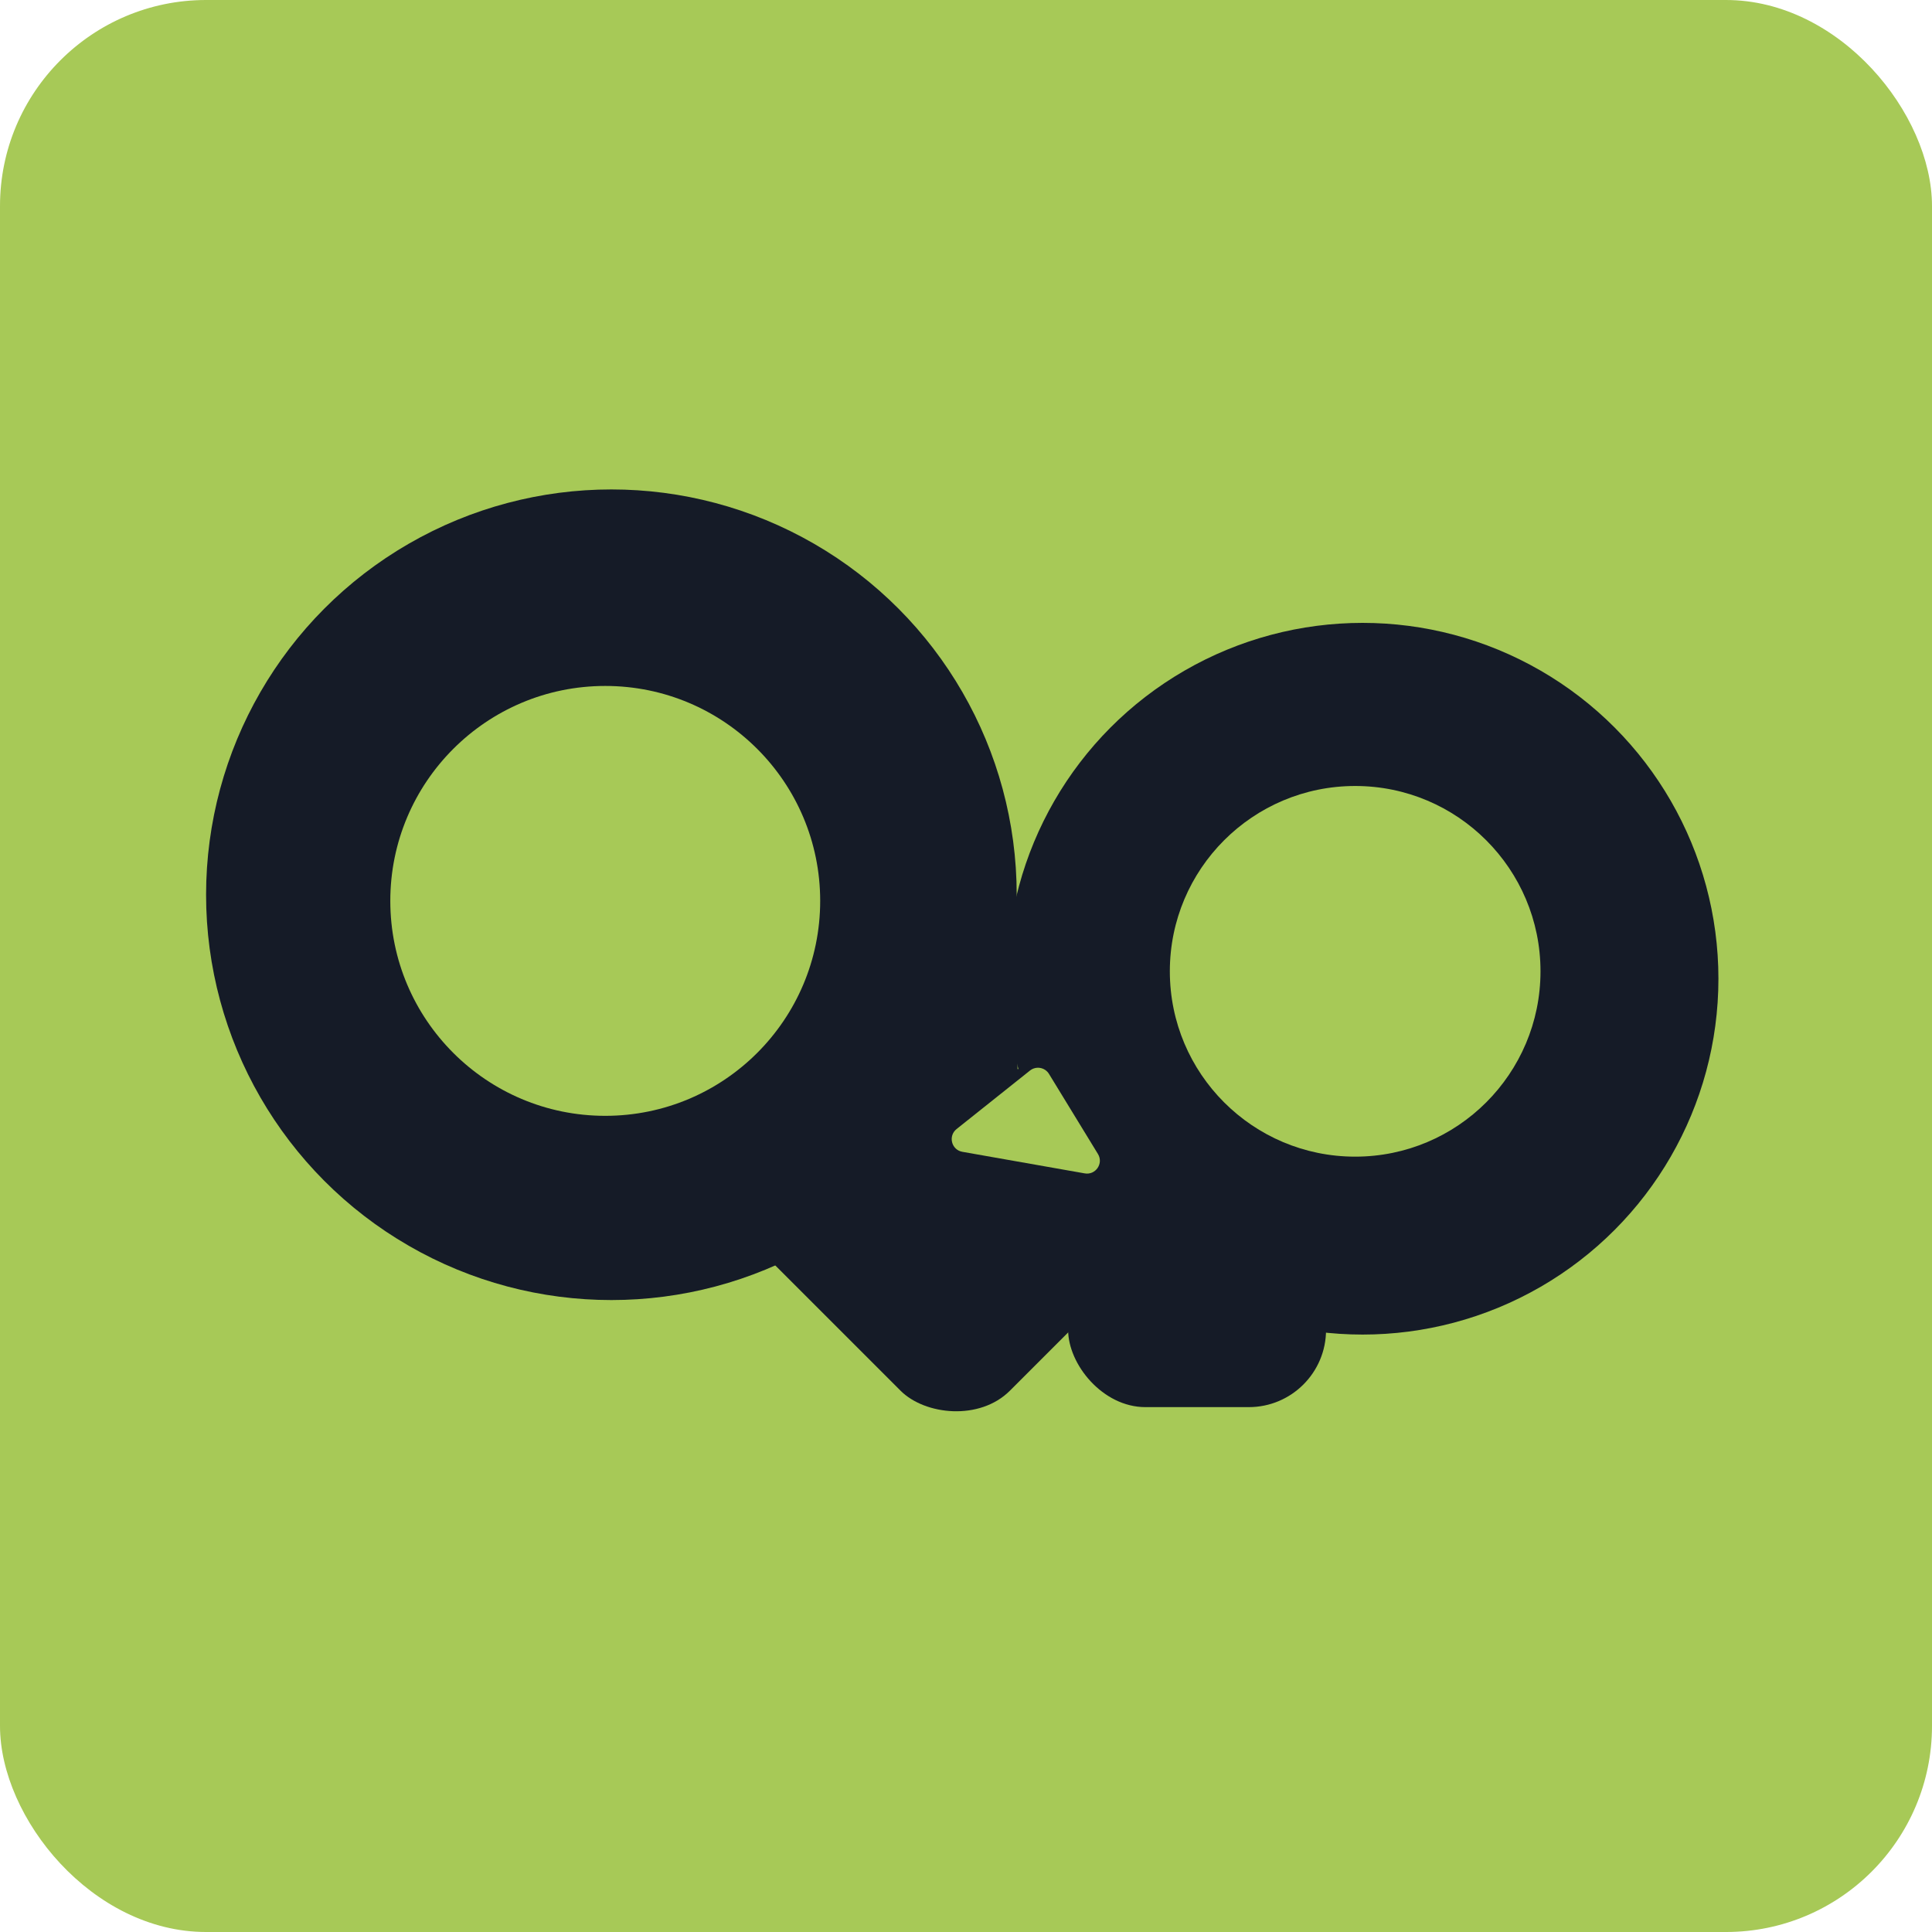 <svg width="150" height="150" viewBox="0 0 150 150" fill="none" xmlns="http://www.w3.org/2000/svg">
<rect width="150" height="150" rx="16" fill="#A7C957"/>
<circle cx="47.468" cy="69.468" r="31.468" fill="#151B27"/>
<rect x="88.323" y="98.058" width="20.025" height="39.139" rx="6" transform="rotate(135 88.323 98.058)" fill="#151B27"/>
<circle cx="46.991" cy="69.945" r="16.688" fill="#A7C957"/>
<circle cx="105.79" cy="75.988" r="27.628" fill="#151B27"/>
<rect x="82.929" y="70.11" width="20.025" height="39.139" rx="6" fill="#151B27"/>
<circle cx="105.215" cy="75.413" r="14.389" fill="#A7C957"/>
<rect x="65" y="71" width="14" height="18" fill="#151B27"/>
<rect x="72" y="83" width="15" height="11" fill="#151B27"/>
<path d="M79.966 83.118C80.437 82.743 81.129 82.865 81.443 83.378L85.244 89.595C85.694 90.33 85.066 91.251 84.217 91.101L74.717 89.426C73.869 89.277 73.594 88.196 74.268 87.659L79.966 83.118Z" fill="#A7C957"/>
</svg>
